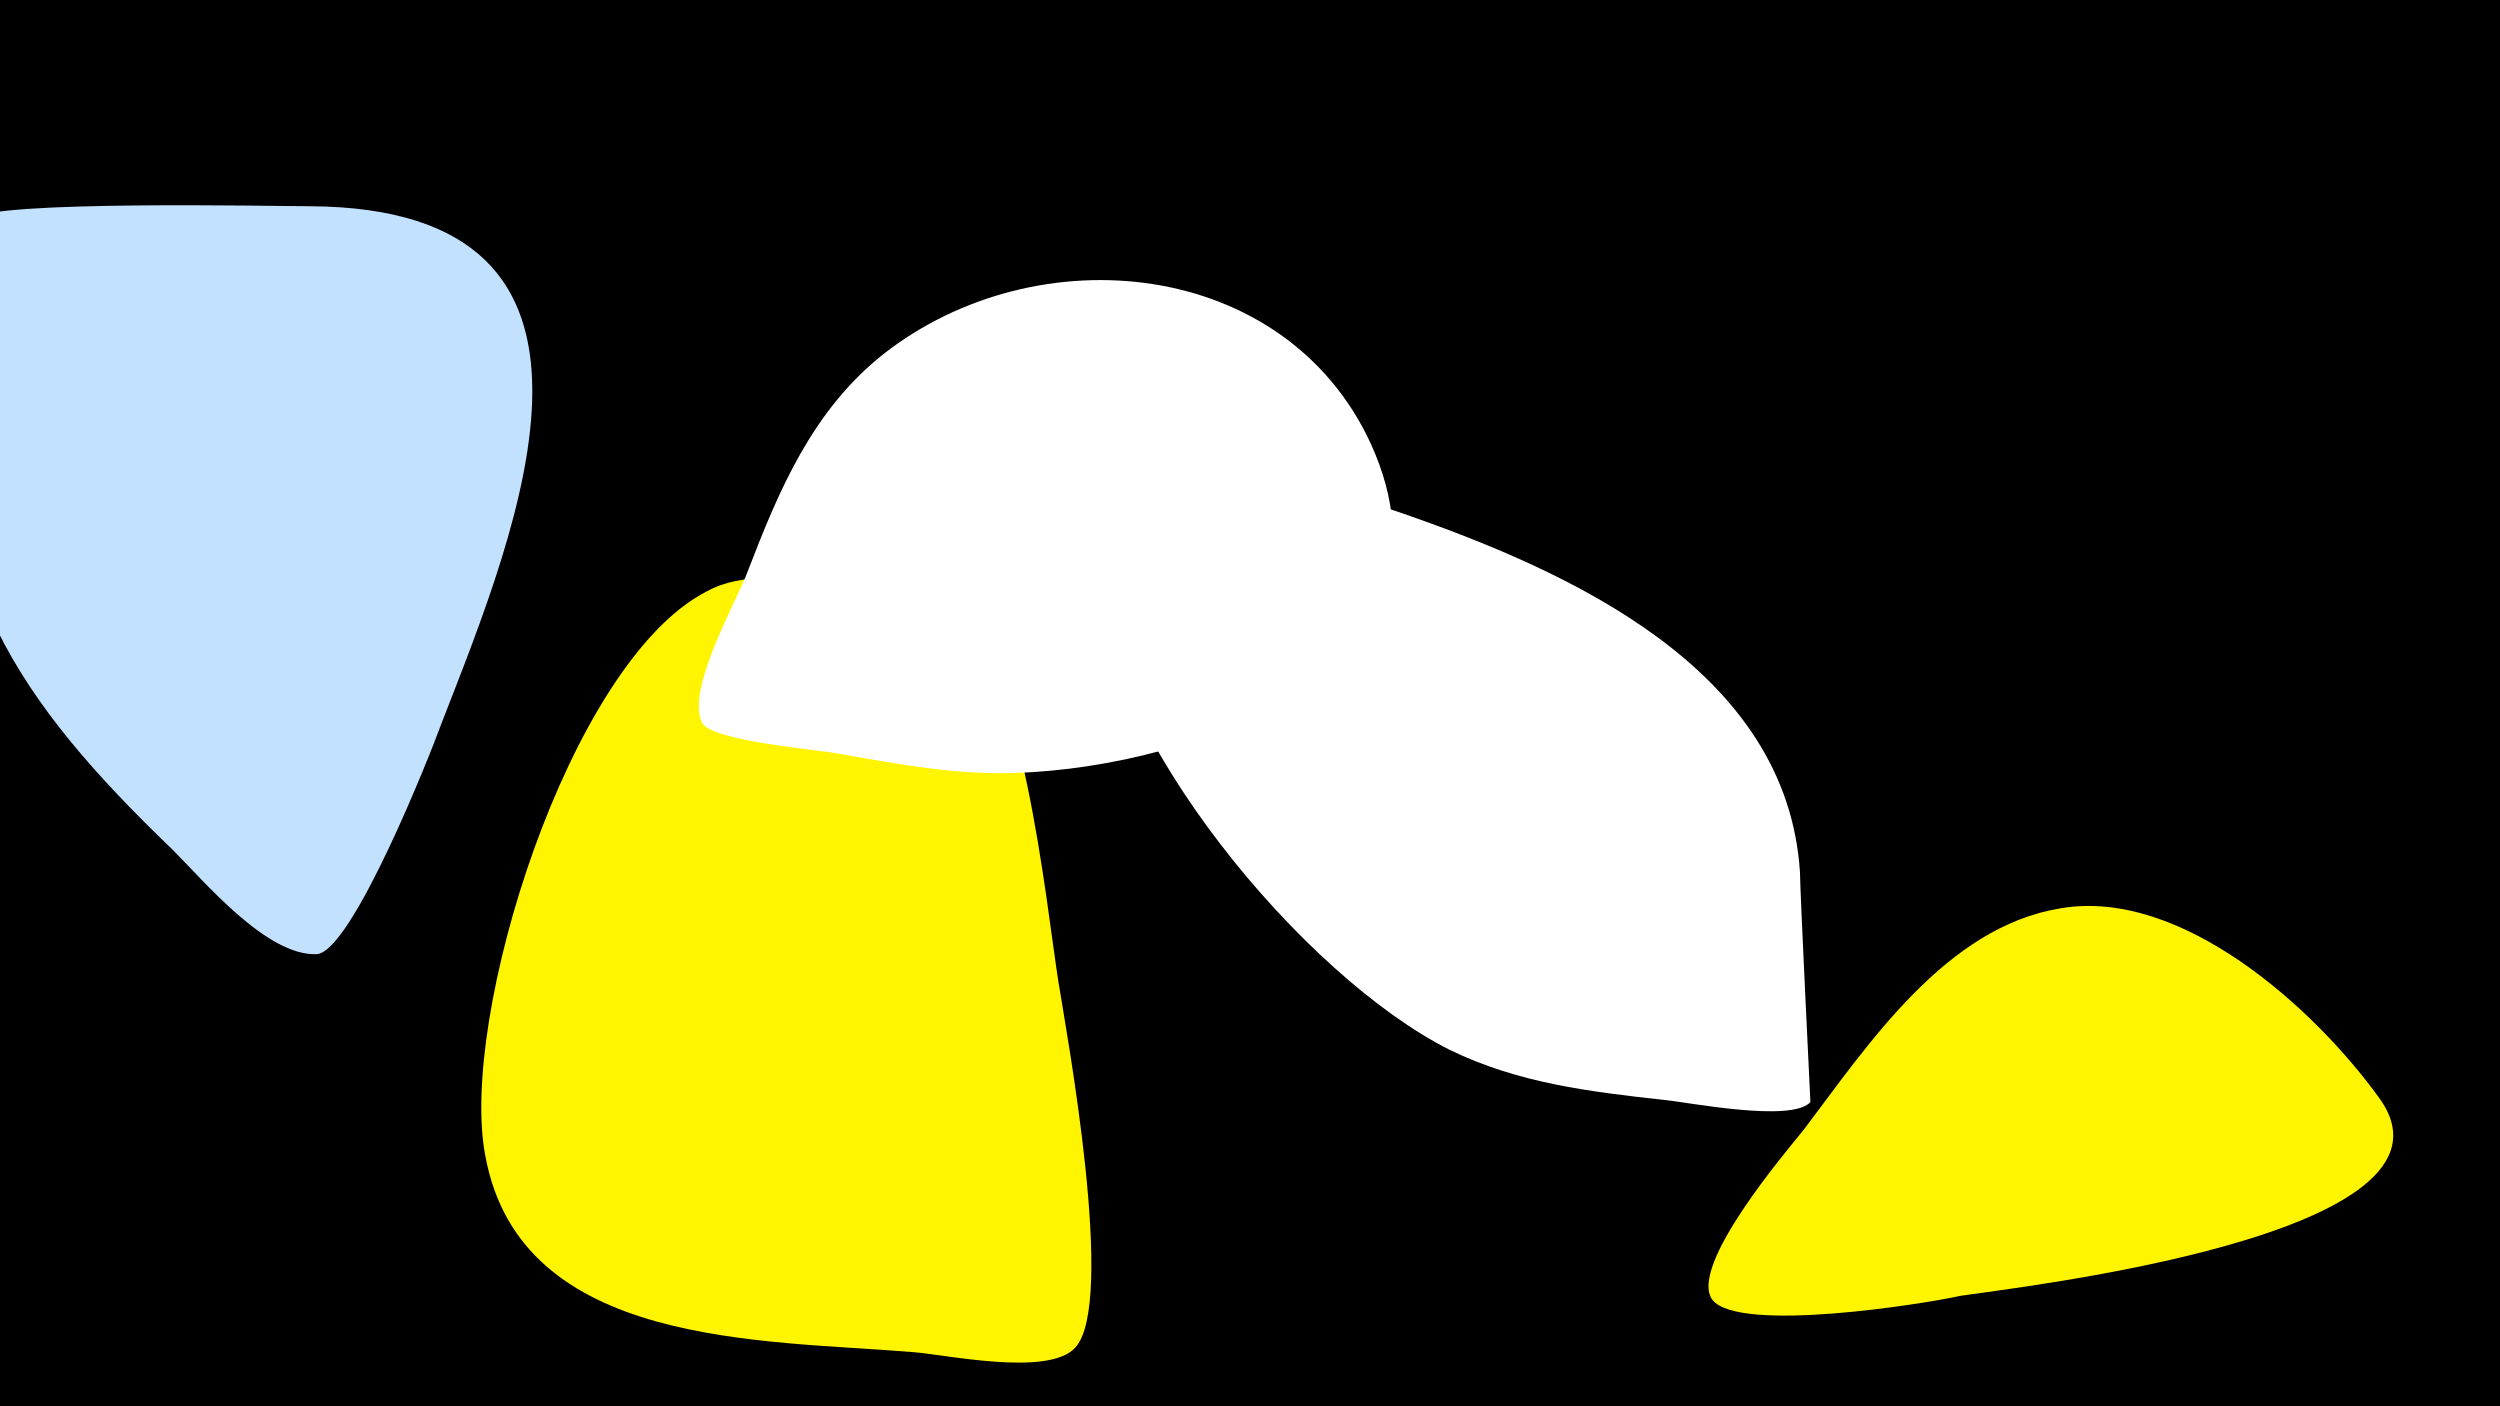 <svg width="1200" height="675" viewBox="-500 -500 1200 675" xmlns="http://www.w3.org/2000/svg"><path d="M-500-500h1200v675h-1200z" fill="#000"/><path d="M-351-401c-16 0-154-3-162 6-12 13-9 49-11 66-7 107 32 165 107 237 15 15 45 51 69 50 17-1 55-97 60-111 37-95 100-247-63-248z"  fill="#c2e1ff" /><path d="M8-29c-6-38-17-153-50-178-14-11-43-11-60-13-19-2-41-6-59 4-66 34-119 205-106 271 17 92 133 88 205 94 15 1 65 12 78-2 20-21-4-151-8-176z"  fill="#fff500" /><path d="M158-287c-41-89-160-101-234-43-34 27-50 65-65 104-5 14-30 57-22 73 5 9 58 13 67 15 28 5 55 10 84 9 86-3 219-50 170-158z"  fill="#fff" /><path d="M364-81c-6-98-111-145-192-173-36-12-81-29-119-19-21 5-29 24-28 44 4 82 101 198 171 233 33 16 67 20 103 24 11 1 61 11 70 1 0 0-5-102-5-110z"  fill="#fff" /><path d="M642 27c-31-43-95-101-153-91-55 9-92 65-123 106-8 10-56 66-44 82 13 16 101 2 119-2 26-4 249-29 201-95z"  fill="#fff500" /></svg>